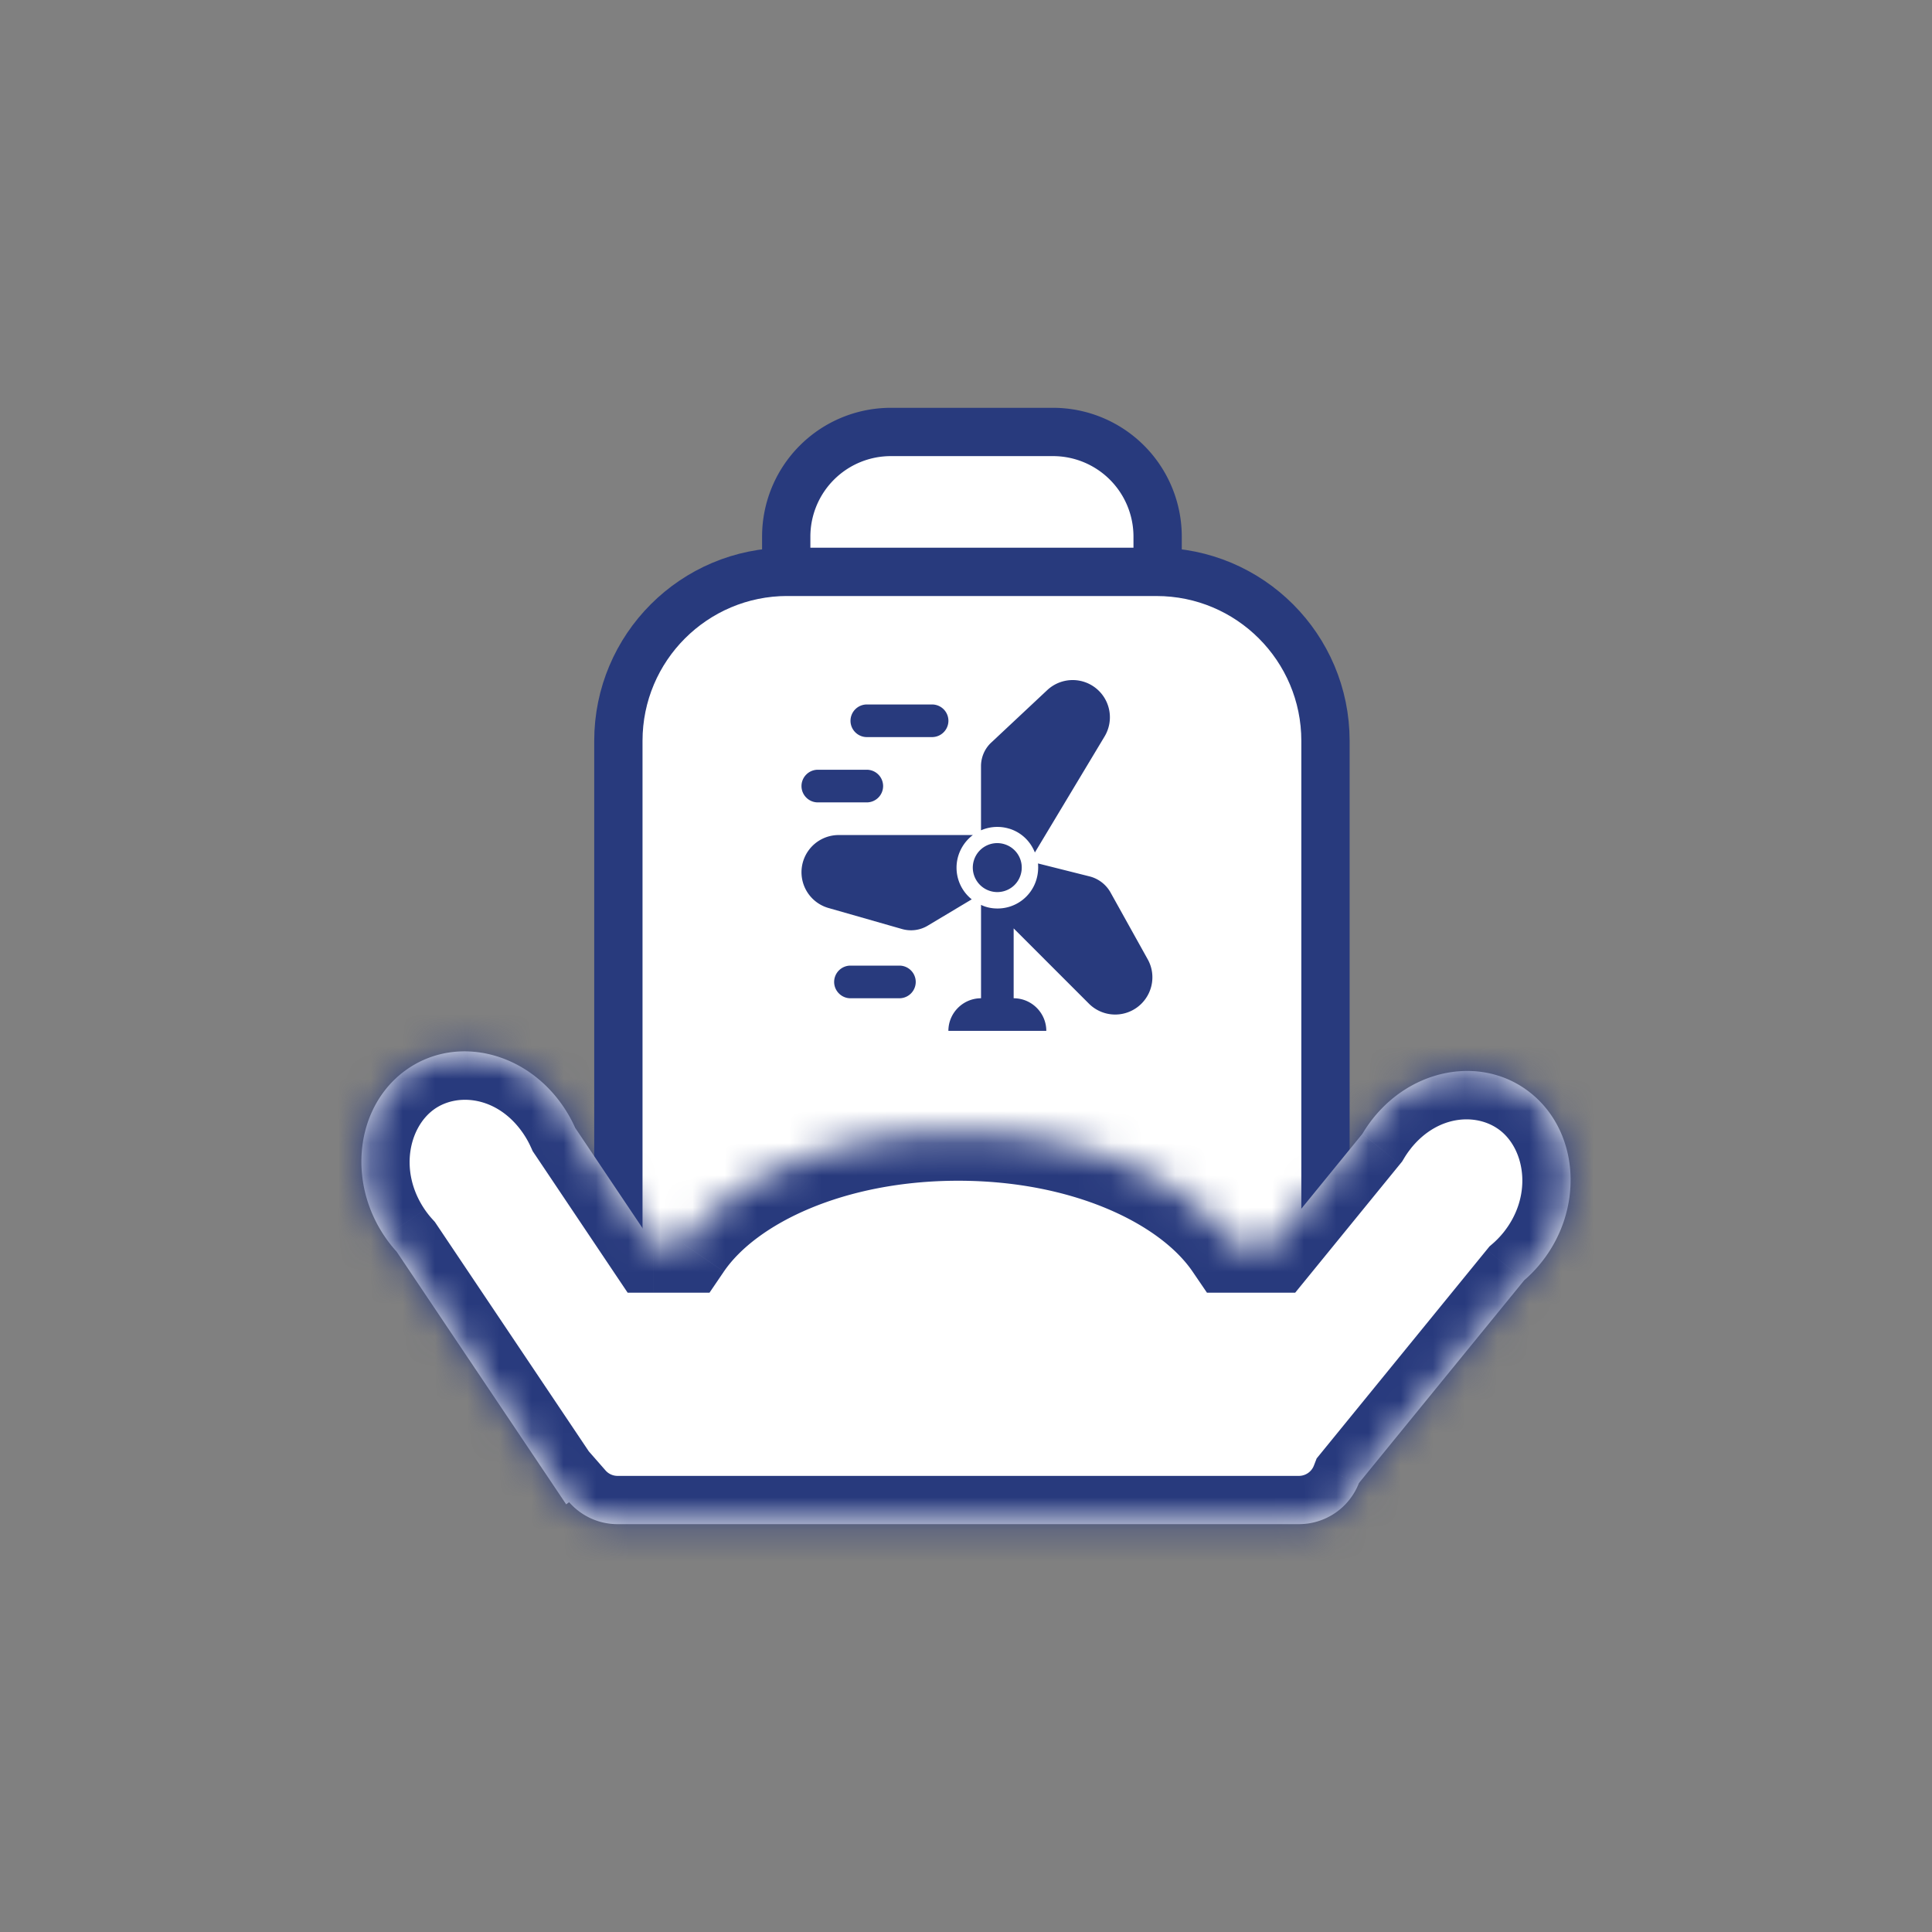 <svg width="60" height="60" viewBox="0 0 60 60" fill="none" xmlns="http://www.w3.org/2000/svg">
    <rect x="0" y="0" width="60" height="60" fill="#808080" stroke="none"/>
    <path d="M27.667 13.415h5.034a3.25 3.25 0 0 1 3.25 3.25v2.201H24.417v-2.201a3.25 3.25 0 0 1 3.25-3.25z" fill="#fff" stroke="#283A7D" stroke-width="1.5"/>
    <path d="M24.454 17.76h11.46c2.9 0 5.25 2.35 5.25 5.25v18.449h-21.96v-18.45c0-2.899 2.35-5.25 5.25-5.25z" fill="#fff" stroke="#283A7D" stroke-width="1.5"/>
    <mask id="6hqx01rdza" fill="#fff">
        <path fill-rule="evenodd" clip-rule="evenodd" d="M17.86 35.02a4.239 4.239 0 0 0-.372-.664c-1.181-1.731-3.378-2.226-4.906-1.106-1.528 1.12-1.81 3.431-.627 5.162.113.166.236.32.366.464l5.262 7.842.092-.066c.367.418.905.682 1.505.682h21.157a2 2 0 0 0 1.866-1.277l5.135-6.3c.187-.16.362-.342.524-.544 1.308-1.63 1.2-3.957-.24-5.197-1.439-1.24-3.666-.922-4.974.708a4.225 4.225 0 0 0-.336.486l-2.8 3.435h-1.236c-1.39-2.041-4.68-3.476-8.517-3.476-3.837 0-7.128 1.435-8.518 3.476h-.949l-2.433-3.625z"/>
    </mask>
    <path fill-rule="evenodd" clip-rule="evenodd" d="M17.86 35.02a4.239 4.239 0 0 0-.372-.664c-1.181-1.731-3.378-2.226-4.906-1.106-1.528 1.12-1.81 3.431-.627 5.162.113.166.236.32.366.464l5.262 7.842.092-.066c.367.418.905.682 1.505.682h21.157a2 2 0 0 0 1.866-1.277l5.135-6.3c.187-.16.362-.342.524-.544 1.308-1.63 1.2-3.957-.24-5.197-1.439-1.24-3.666-.922-4.974.708a4.225 4.225 0 0 0-.336.486l-2.8 3.435h-1.236c-1.39-2.041-4.68-3.476-8.517-3.476-3.837 0-7.128 1.435-8.518 3.476h-.949l-2.433-3.625z" fill="#fff"/>
    <path d="m17.488 34.356 1.239-.846-1.239.846zm.371.664-1.37.61.053.118.072.108 1.245-.836zm-5.277-1.77-.887-1.21.887 1.21zm-.627 5.162 1.238-.846-1.238.846zm.366.464 1.246-.836-.063-.093-.075-.083-1.108 1.012zm5.262 7.842-1.245.836.864 1.287 1.258-.906-.877-1.217zm.092-.066 1.128-.989-.898-1.025-1.107.797.877 1.217zm24.528-.595-1.163-.948-.15.184-.086.222 1.399.542zm5.135-6.3-.98-1.135-.1.086-.083.102 1.163.947zm.524-.544-1.17-.938 1.17.938zm-.24-5.197-.978 1.137.979-1.137zm-4.974.708-1.17-.938 1.17.938zm-.336.486 1.162.948.07-.086.058-.096-1.29-.766zm-2.8 3.435v1.5h.712l.45-.552-1.162-.948zm-1.236 0-1.24.844.447.656h.793v-1.5zm-17.035 0v1.5h.794l.446-.656-1.24-.844zm-.949 0-1.246.836.446.664h.8v-1.5zm-4.043-3.444c.095.14.175.283.24.43l2.74-1.222a5.743 5.743 0 0 0-.502-.9l-2.478 1.692zm-2.78-.741c.726-.533 1.99-.416 2.78.741l2.478-1.691c-1.573-2.305-4.702-3.178-7.032-1.47l1.774 2.42zm-.276 3.106c-.803-1.177-.494-2.542.276-3.106l-1.774-2.42c-2.287 1.677-2.539 4.934-.98 7.218l2.478-1.692zm.236.298a2.706 2.706 0 0 1-.236-.298l-2.477 1.692c.153.224.32.434.498.63l2.215-2.024zm5.4 8.018-5.262-7.842-2.491 1.672 5.262 7.842 2.491-1.672zm-2.03-.447-.092.066 1.753 2.434.092-.066-1.754-2.434zm2.38.4a.495.495 0 0 1-.376-.172l-2.256 1.977a3.495 3.495 0 0 0 2.633 1.194v-3zm21.158 0H19.18v3h21.157v-3zm.467-.32a.5.5 0 0 1-.467.32v3a3.5 3.5 0 0 0 3.264-2.236l-2.797-1.084zm2.561 1.49 5.136-6.3-2.326-1.895-5.135 6.299 2.325 1.895zm4.953-6.112c.256-.221.496-.469.714-.742l-2.34-1.876c-.105.13-.217.246-.334.347l1.96 2.27zm.714-.742c1.731-2.158 1.716-5.423-.43-7.272l-1.958 2.274c.733.63.932 2.02.048 3.122l2.34 1.877zm-.43-7.272c-2.189-1.884-5.376-1.272-7.124.907l2.34 1.877c.868-1.082 2.135-1.105 2.826-.51l1.958-2.274zm-7.124.907a5.71 5.71 0 0 0-.456.659l2.58 1.531c.063-.107.136-.212.217-.313l-2.34-1.877zm-.329.477-2.8 3.434 2.325 1.896 2.8-3.435-2.325-1.895zm-2.873 5.882h1.236v-3h-1.236v3zm-8.517-3.476c3.567 0 6.273 1.347 7.277 2.82l2.48-1.688c-1.777-2.609-5.65-4.132-9.757-4.132v3zm-7.278 2.82c1.004-1.473 3.71-2.82 7.278-2.82v-3c-4.107 0-7.98 1.523-9.757 4.132l2.48 1.688zm-2.189.656h.95v-3h-.95v3zm-3.678-4.29 2.432 3.626 2.492-1.672-2.433-3.625-2.491 1.672z" fill="#283A7D" mask="url(#6hqx01rdza)"/>
    <g clip-path="url(#xzc5yau4ub)" fill="#283A7D">
        <path d="M28.946 21.878H26.92a.508.508 0 0 0-.507.507c0 .278.228.506.507.506h2.027a.508.508 0 0 0 .507-.506.508.508 0 0 0-.507-.507zM26.919 23.905h-1.521a.508.508 0 0 0-.507.507c0 .279.228.507.507.507h1.52a.508.508 0 0 0 .508-.507.508.508 0 0 0-.507-.507zM26.412 31.002h1.52a.508.508 0 0 0 .507-.507.508.508 0 0 0-.507-.507h-1.52a.508.508 0 0 0-.507.507c0 .278.228.507.507.507zM31.344 25.735c.38.117.659.396.795.74l2.165-3.604a1.156 1.156 0 0 0-1.78-1.44l-1.738 1.628c-.203.187-.32.456-.32.735v1.992a1.27 1.27 0 0 1 .878-.05zM29.762 26.576a1.28 1.28 0 0 1 .451-.643h-4.166a1.155 1.155 0 0 0-.32 2.265l2.287.654c.268.076.557.041.8-.106l1.364-.816a1.26 1.26 0 0 1-.416-1.354zM35.642 29.79l-1.156-2.078a1.039 1.039 0 0 0-.638-.492l-1.612-.405c.015.162 0 .334-.05.502a1.256 1.256 0 0 1-1.212.897c-.31 0-.502-.112-.507-.112v2.9c-.558 0-1.014.456-1.014 1.013h3.041c0-.557-.456-1.013-1.014-1.013v-2.17l2.337 2.337a1.153 1.153 0 0 0 1.632 0c.365-.365.446-.928.193-1.379z"/>
        <path d="M30.75 27.671c.401.122.827-.101.948-.506a.758.758 0 0 0-.506-.948.758.758 0 0 0-.948.507c-.122.4.106.826.507.947z"/>
    </g>
    <defs>
        <clipPath id="xzc5yau4ub">
            <path fill="#fff" transform="translate(24.257 20.485)" d="M0 0h12.165v12.165H0z"/>
        </clipPath>
    </defs>
</svg>
